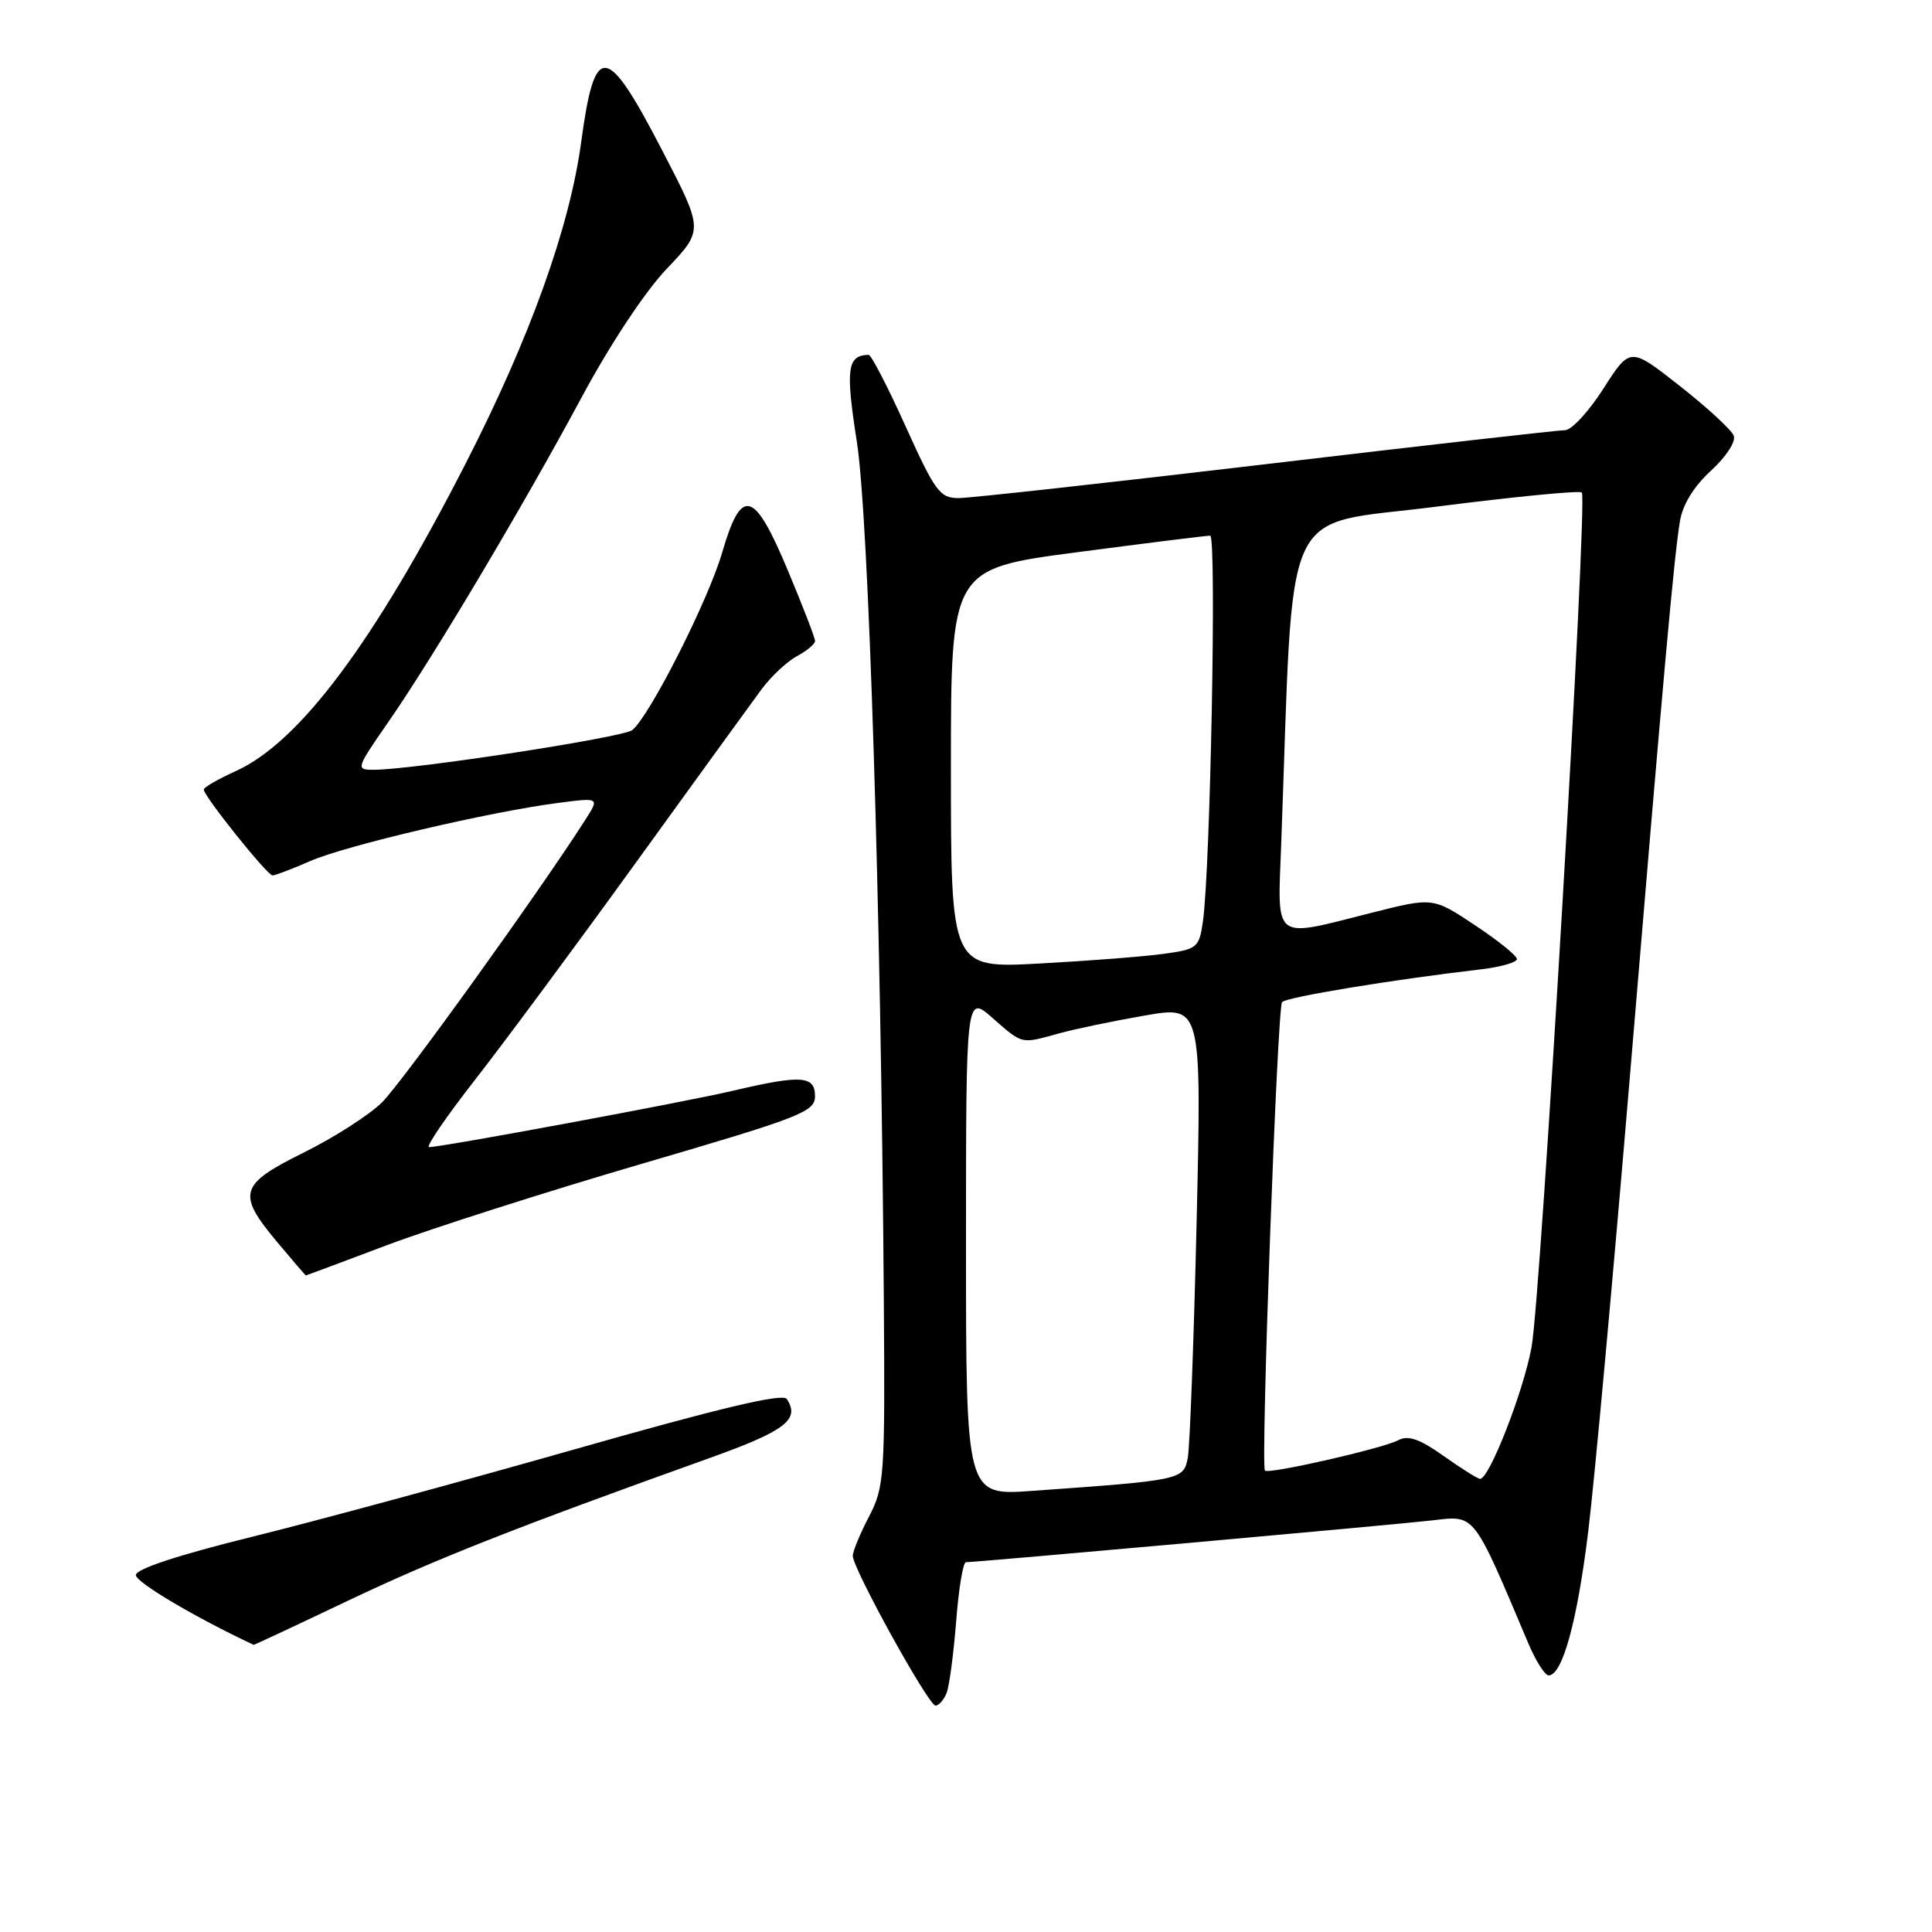 <?xml version="1.0" encoding="UTF-8" standalone="no"?>
<!DOCTYPE svg PUBLIC "-//W3C//DTD SVG 1.1//EN" "http://www.w3.org/Graphics/SVG/1.1/DTD/svg11.dtd" >
<svg xmlns="http://www.w3.org/2000/svg" xmlns:xlink="http://www.w3.org/1999/xlink" version="1.1" viewBox="0 0 256 256">
 <g >
 <path fill="currentColor"
d=" M 125.44 224.30 C 125.80 223.36 126.36 219.08 126.70 214.80 C 127.03 210.51 127.61 207.00 127.99 207.00 C 129.42 207.00 184.74 202.04 189.77 201.46 C 195.53 200.79 195.11 200.26 202.51 217.75 C 203.50 220.09 204.71 222.00 205.20 222.00 C 207.03 222.00 209.00 214.83 210.46 202.83 C 211.29 196.05 213.77 168.90 215.98 142.50 C 220.52 88.21 221.80 73.99 222.60 69.06 C 222.96 66.86 224.44 64.45 226.71 62.37 C 228.73 60.52 230.03 58.52 229.73 57.73 C 229.43 56.96 226.22 54.00 222.59 51.15 C 216.00 45.96 216.00 45.96 212.47 51.48 C 210.53 54.52 208.24 57.00 207.38 57.00 C 206.53 57.00 188.70 59.02 167.78 61.50 C 146.86 63.97 128.51 66.00 127.01 66.00 C 124.54 66.00 123.90 65.12 120.00 56.50 C 117.64 51.27 115.44 47.01 115.10 47.02 C 112.26 47.09 112.02 48.83 113.54 58.56 C 115.11 68.66 116.73 120.23 117.11 172.05 C 117.28 195.63 117.19 197.03 115.15 200.95 C 113.97 203.21 113.00 205.55 113.00 206.16 C 113.00 207.85 123.03 226.00 123.96 226.00 C 124.41 226.00 125.08 225.23 125.44 224.30 Z  M 46.11 212.10 C 57.68 206.60 68.19 202.45 93.99 193.21 C 104.08 189.60 106.05 188.09 104.25 185.37 C 103.72 184.58 95.31 186.58 76.08 192.06 C 61.01 196.35 41.77 201.57 33.33 203.65 C 23.59 206.06 18.00 207.90 18.00 208.71 C 18.00 209.66 25.85 214.31 33.61 217.95 C 33.67 217.98 39.29 215.35 46.11 212.10 Z  M 51.33 164.97 C 57.21 162.76 72.36 157.92 85.00 154.22 C 106.17 148.03 107.99 147.32 107.99 145.25 C 108.00 142.52 106.18 142.40 97.12 144.53 C 90.84 146.01 58.56 152.00 56.85 152.00 C 56.37 152.00 59.14 147.94 63.02 142.98 C 66.89 138.02 76.47 125.08 84.31 114.23 C 92.15 103.38 99.61 93.09 100.89 91.36 C 102.16 89.64 104.29 87.65 105.60 86.94 C 106.92 86.24 108.00 85.33 108.00 84.93 C 108.00 84.53 106.38 80.33 104.40 75.60 C 99.91 64.86 98.25 64.42 95.68 73.25 C 93.82 79.61 86.09 94.87 83.78 96.74 C 82.57 97.72 54.67 102.00 49.50 102.00 C 47.13 102.00 47.17 101.85 51.40 95.75 C 57.31 87.25 69.35 67.02 77.09 52.61 C 80.85 45.61 85.49 38.61 88.35 35.61 C 93.22 30.50 93.22 30.50 87.86 20.15 C 80.33 5.60 78.83 5.42 77.01 18.82 C 75.48 30.14 70.22 44.78 61.71 61.40 C 49.57 85.12 39.69 98.34 31.25 102.17 C 28.91 103.23 27.00 104.33 27.00 104.62 C 27.00 105.49 35.42 116.00 36.11 116.00 C 36.46 116.00 38.72 115.14 41.12 114.09 C 45.80 112.04 64.95 107.55 73.97 106.39 C 79.44 105.68 79.44 105.68 77.58 108.59 C 71.56 118.04 53.24 143.50 50.61 146.08 C 48.90 147.76 44.24 150.74 40.25 152.72 C 31.70 156.95 31.35 158.14 36.71 164.56 C 38.75 167.00 40.47 169.00 40.53 169.00 C 40.59 169.00 45.45 167.19 51.33 164.97 Z  M 128.00 164.99 C 128.00 131.79 128.00 131.79 131.53 134.90 C 135.55 138.42 135.22 138.34 140.29 136.94 C 142.38 136.36 147.49 135.29 151.66 134.57 C 159.22 133.25 159.22 133.25 158.56 161.87 C 158.19 177.62 157.66 191.70 157.39 193.16 C 156.83 196.09 156.60 196.14 136.75 197.55 C 128.00 198.18 128.00 198.18 128.00 164.99 Z  M 191.27 192.91 C 188.09 190.66 186.59 190.14 185.27 190.84 C 183.19 191.94 168.02 195.39 167.61 194.86 C 167.03 194.11 169.25 133.47 169.88 132.78 C 170.49 132.12 184.42 129.82 196.25 128.44 C 198.86 128.13 201.00 127.52 201.00 127.08 C 201.00 126.64 198.50 124.62 195.43 122.59 C 189.87 118.89 189.87 118.89 181.74 120.95 C 168.48 124.30 169.28 124.91 169.77 111.75 C 171.48 65.41 169.45 69.81 190.29 67.14 C 200.62 65.82 209.31 64.97 209.60 65.26 C 210.40 66.07 204.19 171.65 202.94 178.50 C 201.86 184.41 197.31 196.04 196.11 195.96 C 195.78 195.93 193.59 194.56 191.27 192.91 Z  M 126.00 101.84 C 126.00 75.37 126.00 75.37 142.75 73.17 C 151.96 71.96 159.89 70.97 160.36 70.98 C 161.22 71.00 160.38 115.25 159.39 122.12 C 158.89 125.58 158.65 125.78 154.18 126.39 C 151.61 126.75 144.21 127.32 137.75 127.67 C 126.00 128.31 126.00 128.31 126.00 101.84 Z "/>
</g>
</svg>